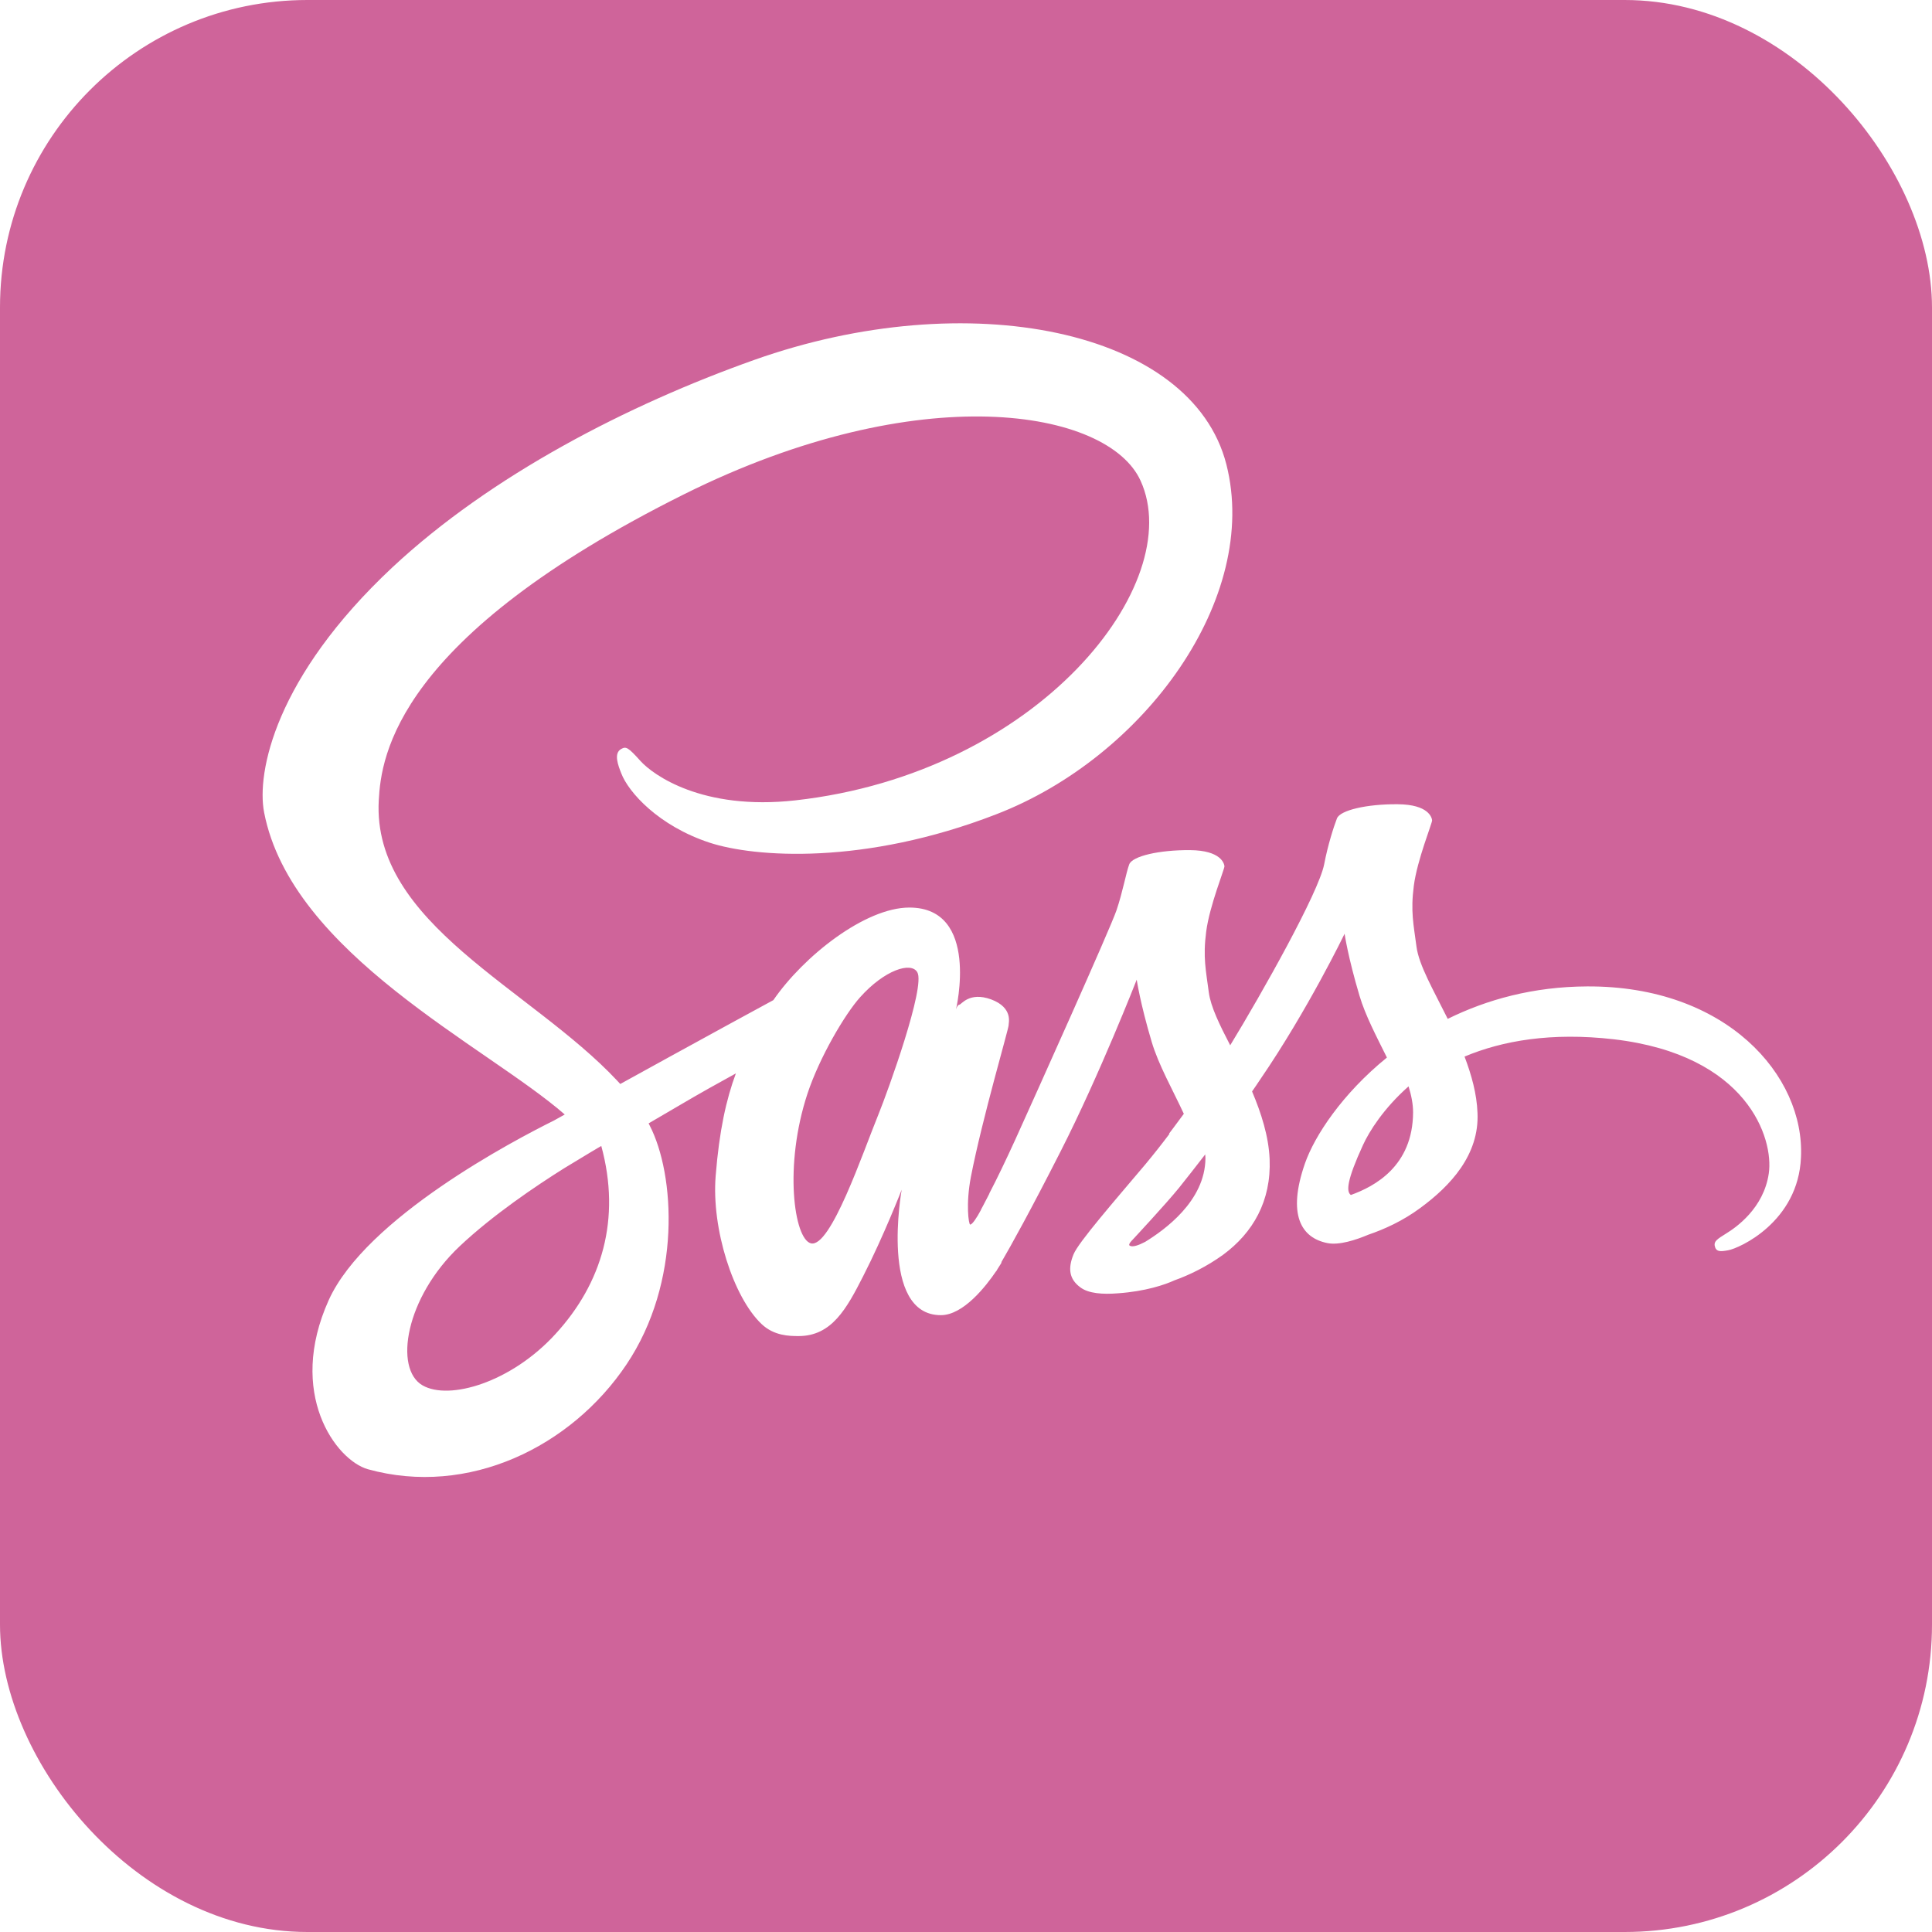 <svg width="44" height="44" viewBox="0 0 44 44" fill="none" xmlns="http://www.w3.org/2000/svg">
<rect width="44" height="44" fill="white"/>
<rect width="44" height="44" rx="7" fill="#CF649A"/>
<path d="M36.145 22.465C34.919 22.47 33.857 22.766 32.971 23.204C32.648 22.552 32.314 21.983 32.259 21.556C32.194 21.058 32.122 20.762 32.199 20.171C32.276 19.58 32.62 18.743 32.615 18.683C32.61 18.622 32.538 18.321 31.832 18.316C31.126 18.31 30.519 18.453 30.448 18.639C30.376 18.825 30.24 19.246 30.157 19.684C30.032 20.325 28.745 22.613 28.017 23.806C27.776 23.34 27.574 22.93 27.53 22.602C27.465 22.103 27.393 21.808 27.47 21.217C27.547 20.625 27.891 19.788 27.886 19.728C27.88 19.668 27.809 19.367 27.103 19.361C26.397 19.356 25.79 19.498 25.718 19.684C25.647 19.87 25.571 20.308 25.428 20.73C25.286 21.151 23.573 24.96 23.124 25.951C22.894 26.455 22.697 26.86 22.555 27.133C22.533 27.177 22.517 27.205 22.506 27.227C22.522 27.199 22.533 27.172 22.533 27.183C22.413 27.418 22.341 27.549 22.341 27.549V27.555C22.248 27.73 22.144 27.889 22.095 27.889C22.062 27.889 21.991 27.429 22.112 26.799C22.369 25.475 22.976 23.417 22.971 23.346C22.965 23.308 23.086 22.952 22.571 22.76C22.073 22.58 21.893 22.881 21.849 22.881C21.805 22.881 21.772 22.99 21.772 22.99C21.772 22.99 22.325 20.669 20.71 20.669C19.703 20.669 18.302 21.775 17.613 22.777C17.18 23.012 16.244 23.521 15.259 24.063C14.882 24.271 14.493 24.484 14.126 24.687C14.099 24.659 14.077 24.632 14.05 24.605C12.09 22.514 8.472 21.036 8.626 18.228C8.68 17.205 9.036 14.518 15.582 11.255C20.946 8.584 25.237 9.318 25.976 10.949C27.038 13.275 23.683 17.605 18.111 18.228C15.987 18.464 14.871 17.643 14.591 17.336C14.301 17.013 14.258 16.997 14.148 17.057C13.967 17.156 14.082 17.44 14.148 17.61C14.312 18.042 14.996 18.808 16.162 19.192C17.186 19.526 19.676 19.712 22.686 18.546C26.069 17.243 28.702 13.614 27.93 10.577C27.142 7.49 22.024 6.477 17.18 8.196C14.296 9.219 11.176 10.829 8.932 12.925C6.267 15.421 5.84 17.593 6.015 18.502C6.639 21.726 11.083 23.828 12.862 25.382C12.774 25.431 12.692 25.475 12.616 25.519C11.723 25.962 8.335 27.735 7.487 29.608C6.529 31.731 7.646 33.252 8.379 33.461C10.667 34.096 13.01 32.952 14.268 31.074C15.527 29.197 15.374 26.745 14.794 25.628C14.788 25.612 14.777 25.601 14.772 25.584C15.002 25.448 15.237 25.311 15.473 25.174C15.927 24.906 16.37 24.659 16.759 24.446C16.54 25.037 16.381 25.748 16.299 26.778C16.201 27.982 16.699 29.542 17.345 30.155C17.629 30.423 17.974 30.428 18.187 30.428C18.943 30.428 19.282 29.804 19.66 29.06C20.125 28.151 20.535 27.095 20.535 27.095C20.535 27.095 20.021 29.952 21.427 29.952C21.942 29.952 22.456 29.29 22.686 28.951V28.956C22.686 28.956 22.697 28.934 22.725 28.89C22.779 28.808 22.807 28.759 22.807 28.759V28.742C23.015 28.387 23.469 27.571 24.153 26.225C25.04 24.484 25.888 22.311 25.888 22.311C25.888 22.311 25.965 22.842 26.228 23.724C26.381 24.244 26.704 24.813 26.961 25.366C26.753 25.65 26.627 25.814 26.627 25.814C26.627 25.814 26.627 25.82 26.632 25.825C26.468 26.044 26.282 26.28 26.091 26.51C25.39 27.341 24.558 28.294 24.449 28.567C24.317 28.89 24.35 29.131 24.602 29.317C24.788 29.46 25.116 29.482 25.461 29.454C26.091 29.41 26.534 29.257 26.747 29.159C27.087 29.038 27.481 28.846 27.853 28.578C28.537 28.075 28.953 27.352 28.915 26.4C28.893 25.875 28.723 25.349 28.515 24.857C28.575 24.769 28.641 24.676 28.701 24.583C29.785 23.001 30.622 21.266 30.622 21.266C30.622 21.266 30.699 21.797 30.962 22.678C31.093 23.122 31.35 23.609 31.586 24.085C30.568 24.911 29.938 25.869 29.719 26.498C29.314 27.664 29.632 28.19 30.228 28.31C30.497 28.365 30.88 28.239 31.164 28.119C31.52 27.998 31.947 27.807 32.346 27.511C33.031 27.008 33.693 26.302 33.649 25.344C33.633 24.911 33.512 24.479 33.354 24.063C34.213 23.702 35.33 23.505 36.753 23.669C39.801 24.025 40.398 25.929 40.283 26.723C40.168 27.522 39.528 27.96 39.314 28.091C39.1 28.223 39.035 28.272 39.051 28.37C39.079 28.513 39.177 28.507 39.358 28.474C39.61 28.431 40.956 27.828 41.016 26.356C41.104 24.495 39.314 22.448 36.145 22.465ZM12.648 30.384C11.641 31.485 10.229 31.901 9.622 31.55C8.97 31.173 9.228 29.553 10.47 28.381C11.225 27.67 12.2 27.013 12.845 26.608C12.993 26.52 13.207 26.389 13.47 26.23C13.513 26.203 13.535 26.192 13.535 26.192C13.584 26.159 13.639 26.132 13.694 26.099C14.148 27.763 13.71 29.23 12.648 30.384ZM20.005 25.382C19.654 26.241 18.915 28.431 18.467 28.316C18.084 28.217 17.848 26.548 18.39 24.906C18.664 24.079 19.244 23.094 19.589 22.711C20.141 22.093 20.749 21.895 20.891 22.142C21.083 22.465 20.223 24.846 20.005 25.382ZM26.08 28.283C25.932 28.36 25.795 28.409 25.73 28.37C25.68 28.343 25.79 28.239 25.79 28.239C25.79 28.239 26.55 27.424 26.852 27.051C27.027 26.832 27.229 26.575 27.448 26.291C27.448 26.318 27.453 26.345 27.453 26.378C27.448 27.358 26.507 28.02 26.08 28.283ZM30.765 27.215C30.656 27.139 30.672 26.882 31.039 26.082C31.181 25.77 31.509 25.245 32.079 24.741C32.144 24.95 32.182 25.146 32.182 25.333C32.177 26.564 31.296 27.024 30.765 27.215Z" fill="white"/>
</svg>

